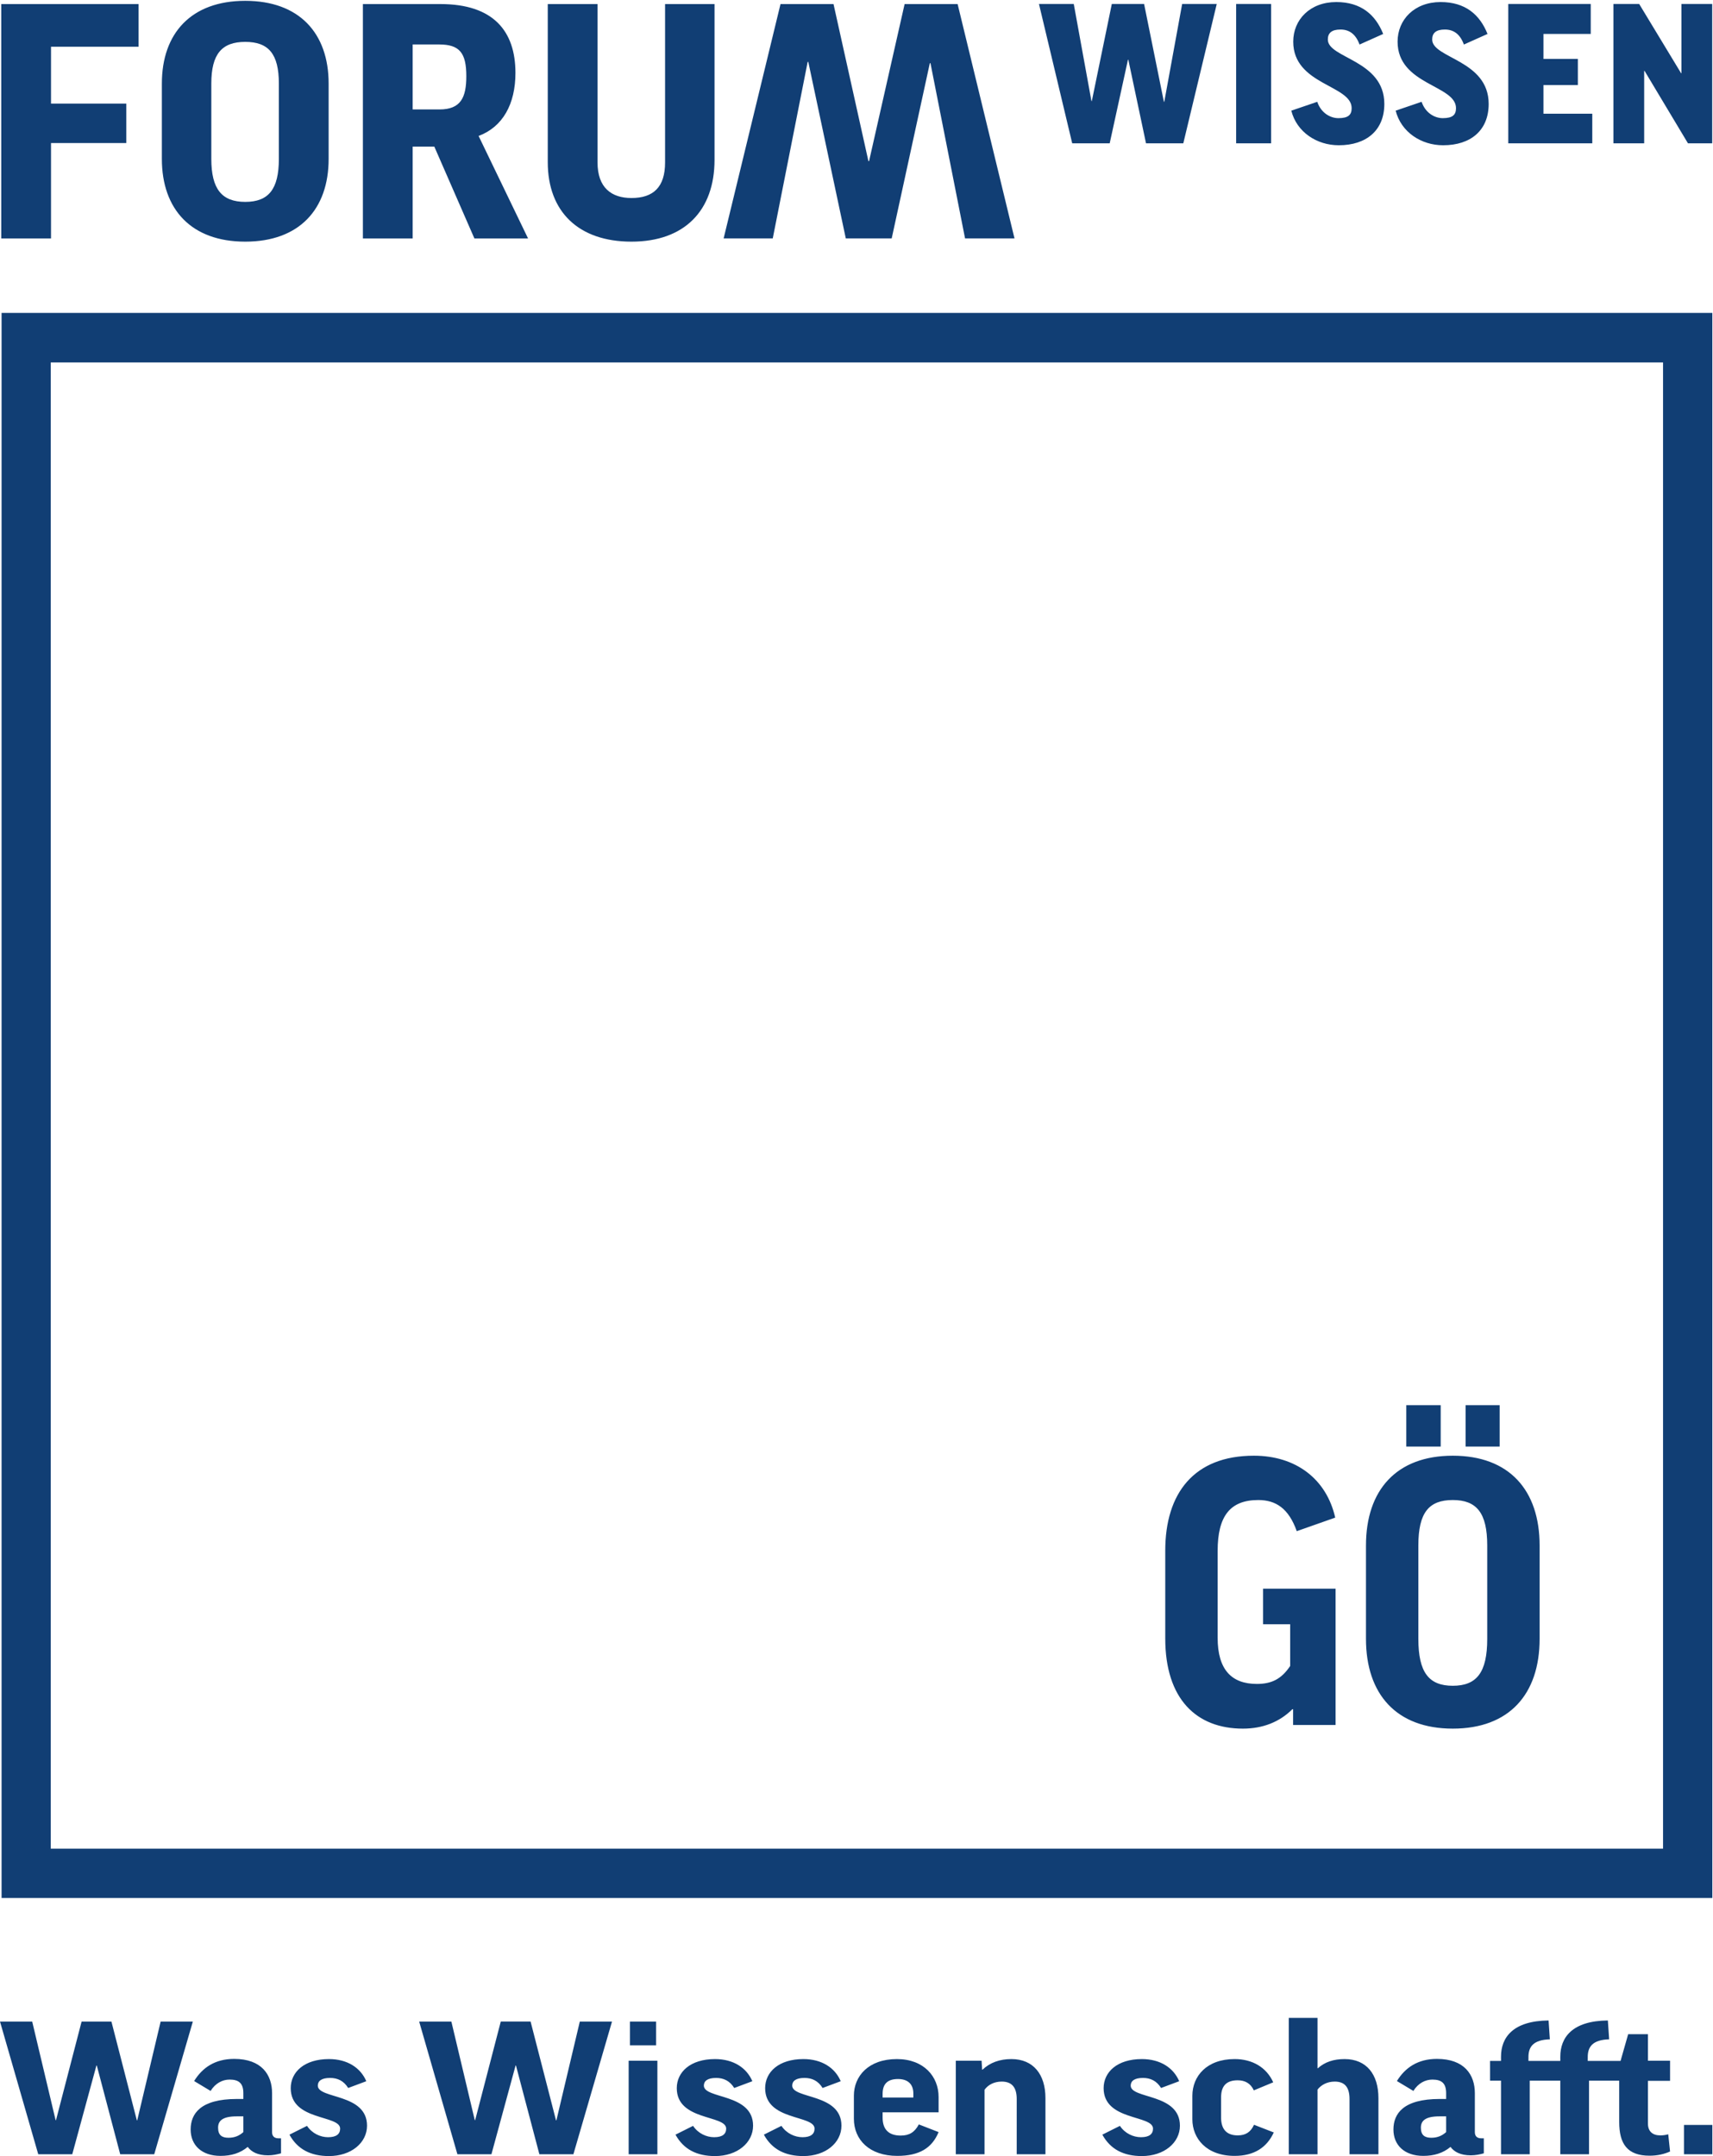<?xml version="1.0" encoding="UTF-8" standalone="no"?>
<svg
   xmlns:dc="http://purl.org/dc/elements/1.1/"
   xmlns:cc="http://creativecommons.org/ns#"
   xmlns:rdf="http://www.w3.org/1999/02/22-rdf-syntax-ns#"
   xmlns:svg="http://www.w3.org/2000/svg"
   xmlns="http://www.w3.org/2000/svg"
   viewBox="0 0 2953.587 3716.907"
   height="3716.907"
   width="2953.587"
   xml:space="preserve"
   id="svg2"
   version="1.1"><defs
     id="defs6" /><g
     transform="matrix(1.333,0,0,-1.333,0,3716.907)"
     id="g10"><g
       transform="scale(0.1)"
       id="g12"><g
         transform="scale(1.71)"
         id="g14"><path
           id="path16"
           style="fill:#113e74;fill-opacity:1;fill-rule:nonzero;stroke:none"
           d="M 12952.6,235.291 H 12738 V 13.798 h 214.6 z M 11.923,1951.9 H 12952.5 V 13939.8 H 11.923 Z M 383.925,13565.1 H 12579.7 V 2324.83 H 383.925 Z M 11646,3911.51 v 706.51 c 0,418.37 -230.1,678.8 -656.7,678.8 -426.7,0 -656.7,-260.43 -656.7,-678.8 v -706.51 c 0,-418.42 230,-678.85 656.7,-678.85 426.6,0 656.7,260.43 656.7,678.85 m -396.2,0 c 0,-254.93 -80.4,-354.69 -260.5,-354.69 -180.1,0 -260.5,99.76 -260.5,354.69 v 706.51 c 0,249.33 80.4,343.58 260.5,343.58 180.1,0 260.5,-97 260.5,-343.58 z m -163.5,1454.54 h 257.6 v 313.12 h -257.6 z m -448.9,0 h 260.4 v 313.12 h -260.4 z M 9781.24,3260.37 h 321.46 v 1030.68 h -548.62 v -268.73 h 205.06 v -315.87 c -66.54,-99.75 -141.39,-135.77 -252.13,-135.77 -191.2,0 -296.51,108.06 -296.51,349.08 v 656.63 c 0,263.3 94.2,385.21 307.56,385.21 132.96,0 229.97,-63.79 290.95,-235.52 l 290.89,102.5 c -66.5,293.7 -299.25,468.24 -615.11,468.24 -454.38,0 -670.5,-285.34 -670.5,-717.62 v -664.94 c 0,-457.19 235.53,-681.6 587.41,-681.6 149.63,0 277.04,49.87 374.04,146.88 h 5.5 z M 12768.3,15222.2 h 183.2 v 1054.1 h -232.6 v -523.4 h -2.9 l -316.9,523.4 h -194.8 v -1054.1 h 232.6 v 548.1 h 2.9 z m -1359.3,0 h 635.4 v 223.9 h -369.3 v 216.7 h 260.2 v 197.6 h -260.2 v 189.1 h 357.6 v 226.8 H 11409 Z m -575.6,785.1 c 0,49.4 29,75.6 95.9,75.6 65.4,0 114.9,-33.4 143.9,-113.4 l 178.8,80 c -58.1,145.3 -167.1,241.3 -354.7,241.3 -199.2,0 -325.6,-133.8 -325.6,-299.5 0,-328.5 441.9,-327.1 441.9,-503 0,-50.9 -26.2,-75.6 -100.3,-75.6 -59.6,0 -130.8,37.8 -159.9,123.6 l -196.2,-66.9 c 40.7,-161.4 191.9,-261.7 359,-261.7 209.4,0 344.5,113.4 344.5,312.6 0,332.9 -427.3,344.5 -427.3,487 m -789.4,0 c 0,49.4 29,75.6 95.9,75.6 65.4,0 114.8,-33.4 143.9,-113.4 l 178.9,80 c -58.2,145.3 -167.2,241.3 -354.8,241.3 -199.19,0 -325.61,-133.8 -325.61,-299.5 0,-328.5 441.91,-327.1 441.91,-503 0,-50.9 -26.1,-75.6 -100.3,-75.6 -59.6,0 -130.82,37.8 -159.88,123.6 l -196.29,-66.9 c 40.7,-161.4 191.91,-261.7 359.17,-261.7 209.3,0 344.5,113.4 344.5,312.6 0,332.9 -427.4,344.5 -427.4,487 m -693.52,-785.1 h 264.64 v 1054.1 h -264.64 z m -399.77,0 253.01,1054.1 h -261.66 l -135.25,-740 h -2.86 l -149.81,740 h -244.18 l -151.2,-734.2 h -2.93 l -133.72,734.2 h -263.18 l 251.54,-1054.1 h 283.47 l 138.11,632.4 h 2.93 l 133.72,-632.4 z m -1650.83,-719 h 374.04 l -430.29,1772.4 h -400.94 l -268.91,-1188.1 h -4.91 l -264,1188.1 h -400.94 l -430.27,-1772.4 h 371.6 l 264.02,1334.8 h 4.91 l 283.59,-1334.8 h 347.15 l 288.44,1325.1 h 4.91 z m -1895.07,594 v 1178.3 h -374.05 v -1197.9 c 0,-185.8 -88.01,-268.9 -254.26,-268.9 -151.56,0 -256.68,78.2 -256.68,268.9 v 1197.9 h -376.49 v -1195.4 c 0,-374.1 232.24,-601.4 633.17,-601.4 400.95,0 628.31,234.7 628.31,618.5 m -1410.59,-594.1 -374.04,775 c 183.35,68.4 278.7,242 278.7,476.7 0,317.8 -168.68,520.7 -567.18,520.7 h -586.72 v -1772.4 h 376.48 v 694.3 h 163.79 l 303.15,-694.3 z m -466.94,1227.3 c 0,-161.4 -41.56,-251.8 -202.92,-251.8 h -202.9 v 491.4 h 200.46 c 154.02,0 205.36,-63.6 205.36,-239.6 m -1041.45,-625.9 v 569.6 c 0,381.4 -222.47,625.9 -630.74,625.9 -408.27,0 -630.74,-244.5 -630.74,-625.9 v -569.6 c 0,-381.4 222.47,-625.8 630.74,-625.8 408.27,0 630.74,244.4 630.74,625.8 m -376.5,0 c 0,-229.8 -78.23,-325.1 -254.24,-325.1 -176.03,0 -256.71,95.3 -256.71,325.1 v 569.6 c 0,224.9 80.68,315.4 256.71,315.4 176.01,0 254.24,-90.5 254.24,-315.4 z m -1723.495,848.3 h 662.525 v 322.7 H 9.351 V 14503.1 H 385.835 v 721.2 h 569.613 v 298.3 H 385.835 Z M 243.571,1017.23 H 0 L 289.238,13.798 H 546.67 L 729.373,685.054 h 2.743 L 909.278,13.798 H 1166.71 L 1458.72,1017.23 H 1215.13 L 1037.98,269.846 h -2.75 L 842.856,1017.23 H 617.268 L 423.501,271.249 h -2.768 z M 1442.11,200.674 c 0,-117.644 83.05,-199.329 225.6,-199.329 81.65,0 149.48,20.817 206.19,67.884 27.69,-37.422 74.76,-63.675 153.65,-63.675 34.61,0 69.18,6.9 98.24,15.146 V 134.252 h -19.36 c -33.22,0 -48.43,17.95 -48.43,47.01 v 294.813 c 0,138.402 -78.89,258.796 -286.5,258.796 -145.29,0 -240.8,-66.425 -303.09,-167.462 l 124.58,-74.727 c 35.95,58.179 89.93,85.778 143.93,85.778 69.2,0 103.8,-27.599 103.8,-102.385 v -44.263 h -48.46 c -276.8,0 -350.15,-112.148 -350.15,-231.138 m 207.62,13.857 c 0,51.163 31.8,85.778 141.17,85.778 h 49.82 V 181.262 c -29.07,-26.253 -63.68,-42.86 -112.1,-42.86 -49.82,0 -78.89,19.355 -78.89,76.129 m 672.6,13.858 -132.86,-66.482 C 2250.35,51.163 2350.01,0 2488.4,0 c 168.86,0 287.89,100.98 287.89,229.736 0,246.339 -372.31,200.672 -372.31,303.116 0,34.557 27.68,58.06 92.74,58.06 56.74,0 103.79,-22.1 137.01,-76.07 l 137.02,51.22 c -42.93,101.039 -142.57,167.464 -282.35,167.464 -186.82,0 -289.26,-98.292 -289.26,-220.089 0,-249.086 373.68,-200.671 373.68,-305.863 0,-41.515 -29.06,-65.02 -91.34,-65.02 -56.74,0 -120.39,27.655 -159.15,85.835 M 3414.25,1017.23 H 3170.68 L 3459.92,13.798 h 257.43 l 182.7,671.256 h 2.73 L 4079.96,13.798 h 257.41 L 4629.38,1017.23 H 4385.81 L 4208.65,269.846 h -2.77 l -192.37,747.384 h -225.56 l -193.8,-745.981 h -2.74 z M 4765.02,837.313 h 197.91 V 1017.23 H 4765.02 Z M 4972.63,721.011 H 4755.35 V 13.798 h 217.28 z M 5242.5,228.389 5109.64,161.907 C 5170.52,51.163 5270.18,0 5408.57,0 c 168.86,0 287.86,100.98 287.86,229.736 0,246.339 -372.28,200.672 -372.28,303.116 0,34.557 27.68,58.06 92.71,58.06 56.74,0 103.82,-22.1 137.04,-76.07 l 137.01,51.22 c -42.92,101.039 -142.56,167.464 -282.34,167.464 -186.83,0 -289.26,-98.292 -289.26,-220.089 0,-249.086 373.68,-200.671 373.68,-305.863 0,-41.515 -29.06,-65.02 -91.34,-65.02 -56.74,0 -120.42,27.655 -159.15,85.835 m 668.45,0 -132.87,-66.482 C 5838.99,51.163 5938.61,0 6077.01,0 c 168.86,0 287.91,100.98 287.91,229.736 0,246.339 -372.35,200.672 -372.35,303.116 0,34.557 27.72,58.06 92.74,58.06 56.78,0 103.85,-22.1 137.06,-76.07 l 137,51.22 c -42.92,101.039 -142.56,167.464 -282.36,167.464 -186.82,0 -289.26,-98.292 -289.26,-220.089 0,-249.086 373.69,-200.671 373.69,-305.863 0,-41.515 -29.06,-65.02 -91.33,-65.02 -56.78,0 -120.4,27.655 -159.16,85.835 M 6459,456.72 V 282.361 C 6459,123.14 6576.65,1.345 6786.97,1.345 c 167.46,0 262.95,59.525 312.82,179.917 l -149.51,58.12 c -31.81,-59.465 -71.98,-84.373 -137,-84.373 -89.99,0 -137,45.665 -137,135.595 v 40.169 h 423.51 v 116.242 c 0,155.009 -112.15,286.511 -315.57,286.511 -215.93,0 -325.22,-130.1 -325.22,-276.806 m 217.28,13.86 c 0,71.92 34.56,112.089 116.24,112.089 74.73,0 116.25,-38.767 116.25,-109.342 v -30.462 h -232.49 z m 748.73,250.431 H 7229.83 V 13.798 h 217.28 V 501.042 c 26.32,37.305 72.04,62.272 130.16,62.272 74.73,0 113.44,-41.572 113.44,-131.502 V 13.798 h 217.28 V 438.713 c 0,178.571 -91.34,294.813 -257.4,294.813 -88.58,0 -161.9,-26.313 -218.68,-80.282 h -2.75 z M 8471.24,228.389 8338.4,161.907 C 8399.32,51.163 8498.96,0 8637.36,0 c 168.81,0 287.86,100.98 287.86,229.736 0,246.339 -372.29,200.672 -372.29,303.116 0,34.557 27.65,58.06 92.67,58.06 56.78,0 103.85,-22.1 137.06,-76.07 l 137,51.22 c -42.86,101.039 -142.55,167.464 -282.3,167.464 -186.87,0 -289.26,-98.292 -289.26,-220.089 0,-249.086 373.63,-200.671 373.63,-305.863 0,-41.515 -29.06,-65.02 -91.27,-65.02 -56.83,0 -120.45,27.655 -159.22,85.835 m 548.06,226.869 v -177.05 c 0,-143.956 105.19,-276.863 319.66,-276.863 148.11,0 243.59,63.675 296.22,177.169 l -149.46,58.12 c -24.91,-55.372 -63.73,-80.28 -123.19,-80.28 -78.88,0 -125.95,41.572 -125.95,134.25 v 153.663 c 0,94.08 48.47,128.697 125.95,128.697 53.96,0 96.88,-22.103 121.79,-76.132 l 146.71,60.927 c -51.23,113.437 -157.82,175.767 -292.07,175.767 -210.32,0 -319.66,-128.754 -319.66,-278.268 m 946.65,589.632 H 9748.61 V 13.798 h 217.34 V 502.387 c 26.31,34.615 71.95,60.927 130.15,60.927 74.7,0 112,-41.572 112,-131.502 V 13.798 h 218.7 V 438.713 c 0,178.571 -90,294.813 -256,294.813 -83.1,0 -149.5,-22.16 -202.1,-69.232 h -2.75 z m 574.35,-844.216 c 0,-117.644 83,-199.329 225.6,-199.329 81.6,0 149.4,20.817 206.2,67.884 27.7,-37.422 74.7,-63.675 153.6,-63.675 34.6,0 69.2,6.9 98.3,15.146 V 134.252 h -19.4 c -33.3,0 -48.5,17.95 -48.5,47.01 v 294.813 c 0,138.402 -78.8,258.796 -286.5,258.796 -145.3,0 -240.8,-66.425 -303,-167.462 l 124.6,-74.727 c 35.9,58.179 89.9,85.778 143.9,85.778 69.2,0 103.8,-27.599 103.8,-102.385 v -44.263 h -48.5 c -276.8,0 -350.1,-112.148 -350.1,-231.138 m 207.6,13.857 c 0,51.163 31.8,85.778 141.1,85.778 h 49.9 V 181.262 c -29.1,-26.253 -63.7,-42.86 -112.1,-42.86 -49.8,0 -78.9,19.355 -78.9,76.129 m 606.1,505.137 h -83 V 570.214 h 83 V 13.798 h 217.3 V 570.214 h 231.2 V 13.798 h 217.3 V 570.214 h 228.3 V 257.391 c 0,-164.656 60.9,-254.643 229.7,-254.643 59.6,0 112.1,12.455 155,31.867 L 12619,164.714 c -19.4,-5.555 -40.1,-8.36 -59.5,-8.36 -58.1,0 -94.1,29.117 -94.1,89.987 v 322.471 h 167.4 v 152.199 h -167.4 v 200.734 h -149.5 l -57.6,-202.077 h -248.2 v 29.06 c 0,77.532 35.9,130.1 161.9,134.252 l -9.7,142.55 c -269.9,-2.8 -359.8,-128.752 -359.8,-274.054 v -31.808 h -240.9 v 29.06 c 0,77.532 36,130.1 161.9,134.252 l -9.6,142.55 C 11444,1022.73 11354,896.778 11354,751.476 v -31.808" /></g></g></g></svg>